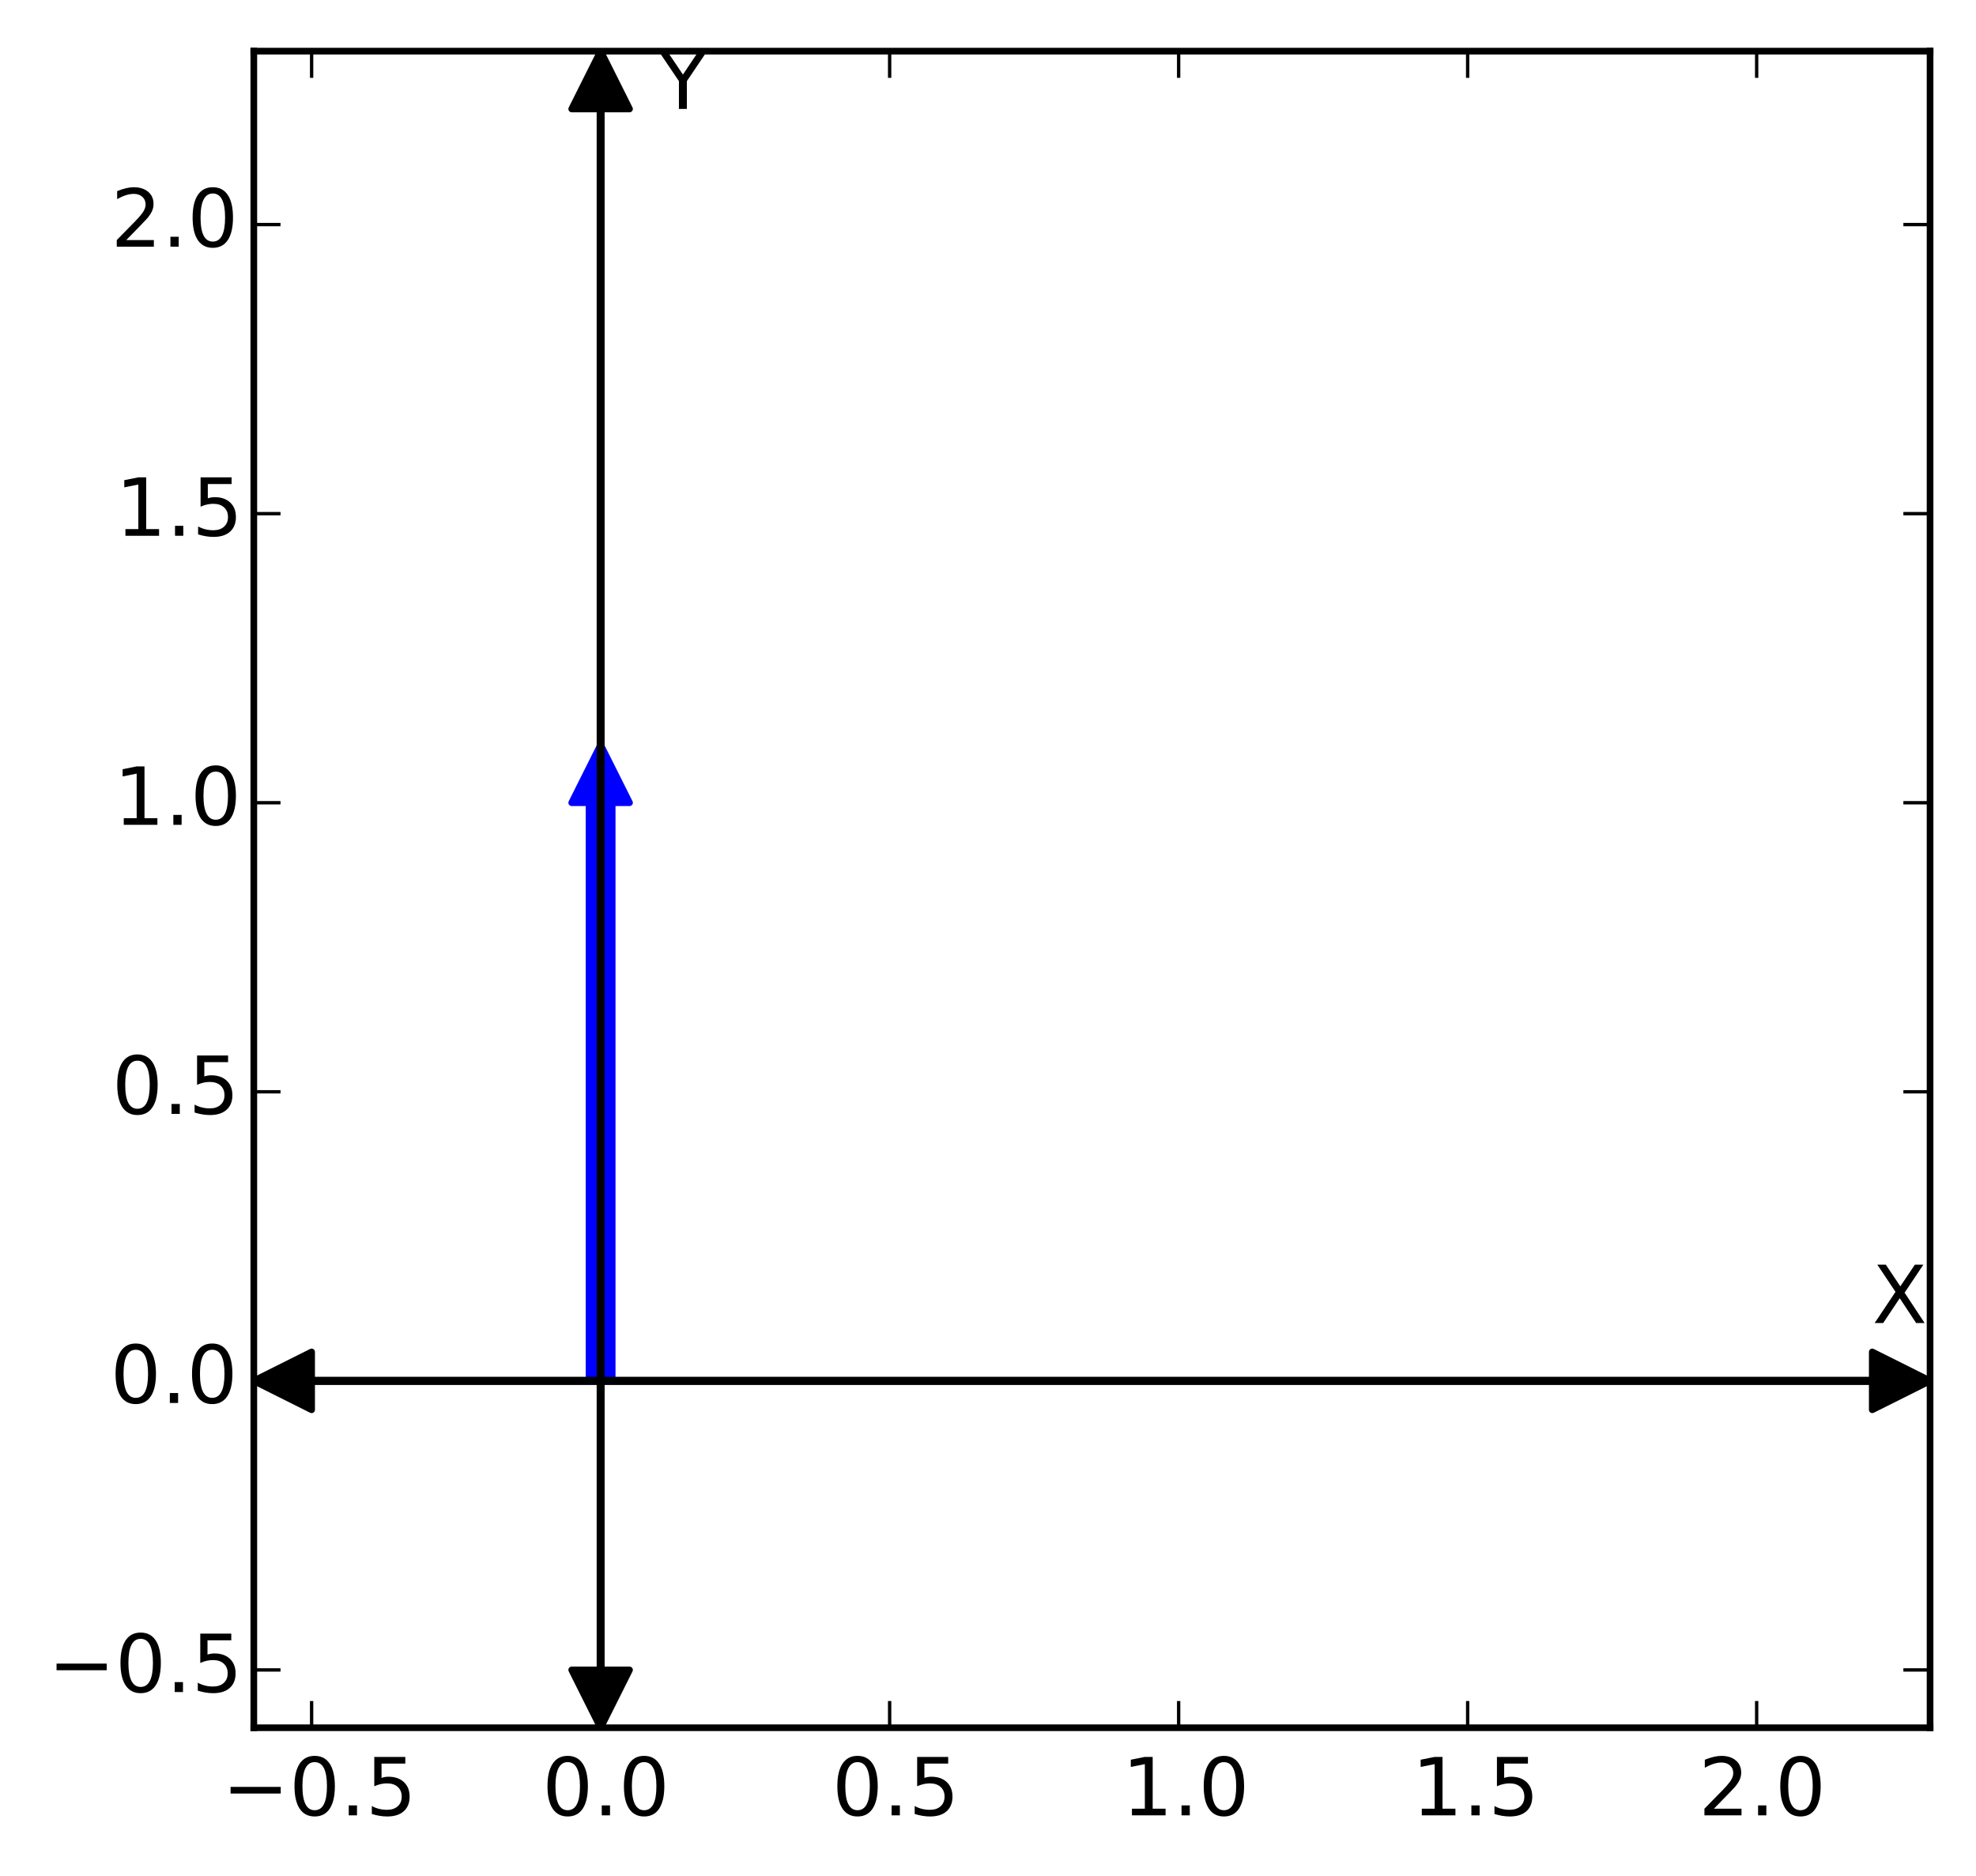 <?xml version="1.0" encoding="utf-8" standalone="no"?>
<!DOCTYPE svg PUBLIC "-//W3C//DTD SVG 1.1//EN"
  "http://www.w3.org/Graphics/SVG/1.1/DTD/svg11.dtd">
<!-- Created with matplotlib (http://matplotlib.org/) -->
<svg height="281pt" version="1.1" viewBox="0 0 296 281" width="296pt" xmlns="http://www.w3.org/2000/svg" xmlns:xlink="http://www.w3.org/1999/xlink">
 <defs>
  <style type="text/css">
*{stroke-linecap:butt;stroke-linejoin:round;}
  </style>
 </defs>
 <g id="figure_1">
  <g id="patch_1">
   <path d="
M0 281.573
L296.32 281.573
L296.32 0
L0 0
z
" style="fill:#ffffff;"/>
  </g>
  <g id="axes_1">
   <g id="patch_2">
    <path d="
M38.02 258.76
L289.12 258.76
L289.12 7.66
L38.02 7.66
z
" style="fill:#ffffff;"/>
   </g>
   <g id="patch_3">
    <path clip-path="url(#p9584b7f4cf)" d="
M89.972 111.563
L94.301 120.222
L91.703 120.222
L91.703 206.808
L88.24 206.808
L88.24 120.222
L85.642 120.222
z
" style="fill:#0000ff;stroke:#0000ff;stroke-linejoin:miter;"/>
   </g>
   <g id="patch_4">
    <path clip-path="url(#p9584b7f4cf)" d="
M289.12 206.808
L280.461 211.137
L280.461 206.894
L46.679 206.894
L46.679 206.721
L280.461 206.721
L280.461 202.478
z
" style="stroke:#000000;stroke-linejoin:miter;"/>
   </g>
   <g id="patch_5">
    <path clip-path="url(#p9584b7f4cf)" d="
M38.02 206.808
L46.679 202.478
L46.679 206.721
L280.461 206.721
L280.461 206.894
L46.679 206.894
L46.679 211.137
z
" style="stroke:#000000;stroke-linejoin:miter;"/>
   </g>
   <g id="patch_6">
    <path clip-path="url(#p9584b7f4cf)" d="
M89.972 7.66
L94.301 16.318
L90.058 16.318
L90.058 250.101
L89.885 250.101
L89.885 16.318
L85.642 16.318
z
" style="stroke:#000000;stroke-linejoin:miter;"/>
   </g>
   <g id="patch_7">
    <path clip-path="url(#p9584b7f4cf)" d="
M89.972 258.76
L85.642 250.101
L89.885 250.101
L89.885 16.318
L90.058 16.318
L90.058 250.101
L94.301 250.101
z
" style="stroke:#000000;stroke-linejoin:miter;"/>
   </g>
   <g id="patch_8">
    <path d="
M38.02 7.66
L289.12 7.66" style="fill:none;stroke:#000000;stroke-linecap:square;stroke-linejoin:miter;"/>
   </g>
   <g id="patch_9">
    <path d="
M289.12 258.76
L289.12 7.66" style="fill:none;stroke:#000000;stroke-linecap:square;stroke-linejoin:miter;"/>
   </g>
   <g id="patch_10">
    <path d="
M38.02 258.76
L289.12 258.76" style="fill:none;stroke:#000000;stroke-linecap:square;stroke-linejoin:miter;"/>
   </g>
   <g id="patch_11">
    <path d="
M38.02 258.76
L38.02 7.66" style="fill:none;stroke:#000000;stroke-linecap:square;stroke-linejoin:miter;"/>
   </g>
   <g id="matplotlib.axis_1">
    <g id="xtick_1">
     <g id="line2d_1">
      <defs>
       <path d="
M0 0
L0 -4" id="m93b0483c22" style="stroke:#000000;stroke-width:0.5;"/>
      </defs>
      <g>
       <use style="stroke:#000000;stroke-width:0.5;" x="46.679" xlink:href="#m93b0483c22" y="258.76"/>
      </g>
     </g>
     <g id="line2d_2">
      <defs>
       <path d="
M0 0
L0 4" id="m741efc42ff" style="stroke:#000000;stroke-width:0.5;"/>
      </defs>
      <g>
       <use style="stroke:#000000;stroke-width:0.5;" x="46.679" xlink:href="#m741efc42ff" y="7.66"/>
      </g>
     </g>
     <g id="text_1">
      <!-- −0.5 -->
      <defs>
       <path d="
M31.781 66.406
Q24.172 66.406 20.328 58.906
Q16.5 51.422 16.5 36.375
Q16.5 21.391 20.328 13.891
Q24.172 6.391 31.781 6.391
Q39.453 6.391 43.281 13.891
Q47.125 21.391 47.125 36.375
Q47.125 51.422 43.281 58.906
Q39.453 66.406 31.781 66.406
M31.781 74.219
Q44.047 74.219 50.516 64.516
Q56.984 54.828 56.984 36.375
Q56.984 17.969 50.516 8.266
Q44.047 -1.422 31.781 -1.422
Q19.531 -1.422 13.062 8.266
Q6.594 17.969 6.594 36.375
Q6.594 54.828 13.062 64.516
Q19.531 74.219 31.781 74.219" id="DejaVuSans-30"/>
       <path d="
M10.688 12.406
L21 12.406
L21 0
L10.688 0
z
" id="DejaVuSans-2e"/>
       <path d="
M10.797 72.906
L49.516 72.906
L49.516 64.594
L19.828 64.594
L19.828 46.734
Q21.969 47.469 24.109 47.828
Q26.266 48.188 28.422 48.188
Q40.625 48.188 47.75 41.5
Q54.891 34.812 54.891 23.391
Q54.891 11.625 47.562 5.094
Q40.234 -1.422 26.906 -1.422
Q22.312 -1.422 17.547 -0.641
Q12.797 0.141 7.719 1.703
L7.719 11.625
Q12.109 9.234 16.797 8.062
Q21.484 6.891 26.703 6.891
Q35.156 6.891 40.078 11.328
Q45.016 15.766 45.016 23.391
Q45.016 31 40.078 35.438
Q35.156 39.891 26.703 39.891
Q22.75 39.891 18.812 39.016
Q14.891 38.141 10.797 36.281
z
" id="DejaVuSans-35"/>
       <path d="
M10.594 35.5
L73.188 35.5
L73.188 27.203
L10.594 27.203
z
" id="DejaVuSans-2212"/>
      </defs>
      <g transform="translate(33.269 271.878)scale(0.12 -0.12)">
       <use xlink:href="#DejaVuSans-2212"/>
       <use x="83.789" xlink:href="#DejaVuSans-30"/>
       <use x="147.412" xlink:href="#DejaVuSans-2e"/>
       <use x="179.199" xlink:href="#DejaVuSans-35"/>
      </g>
     </g>
    </g>
    <g id="xtick_2">
     <g id="line2d_3">
      <g>
       <use style="stroke:#000000;stroke-width:0.5;" x="89.972" xlink:href="#m93b0483c22" y="258.76"/>
      </g>
     </g>
     <g id="line2d_4">
      <g>
       <use style="stroke:#000000;stroke-width:0.5;" x="89.972" xlink:href="#m741efc42ff" y="7.66"/>
      </g>
     </g>
     <g id="text_2">
      <!-- 0.0 -->
      <g transform="translate(81.224 271.878)scale(0.12 -0.12)">
       <use xlink:href="#DejaVuSans-30"/>
       <use x="63.623" xlink:href="#DejaVuSans-2e"/>
       <use x="95.41" xlink:href="#DejaVuSans-30"/>
      </g>
     </g>
    </g>
    <g id="xtick_3">
     <g id="line2d_5">
      <g>
       <use style="stroke:#000000;stroke-width:0.5;" x="133.265" xlink:href="#m93b0483c22" y="258.76"/>
      </g>
     </g>
     <g id="line2d_6">
      <g>
       <use style="stroke:#000000;stroke-width:0.5;" x="133.265" xlink:href="#m741efc42ff" y="7.66"/>
      </g>
     </g>
     <g id="text_3">
      <!-- 0.5 -->
      <g transform="translate(124.643 271.878)scale(0.12 -0.12)">
       <use xlink:href="#DejaVuSans-30"/>
       <use x="63.623" xlink:href="#DejaVuSans-2e"/>
       <use x="95.41" xlink:href="#DejaVuSans-35"/>
      </g>
     </g>
    </g>
    <g id="xtick_4">
     <g id="line2d_7">
      <g>
       <use style="stroke:#000000;stroke-width:0.5;" x="176.558" xlink:href="#m93b0483c22" y="258.76"/>
      </g>
     </g>
     <g id="line2d_8">
      <g>
       <use style="stroke:#000000;stroke-width:0.5;" x="176.558" xlink:href="#m741efc42ff" y="7.66"/>
      </g>
     </g>
     <g id="text_4">
      <!-- 1.0 -->
      <defs>
       <path d="
M12.406 8.297
L28.516 8.297
L28.516 63.922
L10.984 60.406
L10.984 69.391
L28.422 72.906
L38.281 72.906
L38.281 8.297
L54.391 8.297
L54.391 0
L12.406 0
z
" id="DejaVuSans-31"/>
      </defs>
      <g transform="translate(168.074 271.878)scale(0.12 -0.12)">
       <use xlink:href="#DejaVuSans-31"/>
       <use x="63.623" xlink:href="#DejaVuSans-2e"/>
       <use x="95.41" xlink:href="#DejaVuSans-30"/>
      </g>
     </g>
    </g>
    <g id="xtick_5">
     <g id="line2d_9">
      <g>
       <use style="stroke:#000000;stroke-width:0.5;" x="219.851" xlink:href="#m93b0483c22" y="258.76"/>
      </g>
     </g>
     <g id="line2d_10">
      <g>
       <use style="stroke:#000000;stroke-width:0.5;" x="219.851" xlink:href="#m741efc42ff" y="7.66"/>
      </g>
     </g>
     <g id="text_5">
      <!-- 1.5 -->
      <g transform="translate(211.492 271.878)scale(0.12 -0.12)">
       <use xlink:href="#DejaVuSans-31"/>
       <use x="63.623" xlink:href="#DejaVuSans-2e"/>
       <use x="95.41" xlink:href="#DejaVuSans-35"/>
      </g>
     </g>
    </g>
    <g id="xtick_6">
     <g id="line2d_11">
      <g>
       <use style="stroke:#000000;stroke-width:0.5;" x="263.144" xlink:href="#m93b0483c22" y="258.76"/>
      </g>
     </g>
     <g id="line2d_12">
      <g>
       <use style="stroke:#000000;stroke-width:0.5;" x="263.144" xlink:href="#m741efc42ff" y="7.66"/>
      </g>
     </g>
     <g id="text_6">
      <!-- 2.0 -->
      <defs>
       <path d="
M19.188 8.297
L53.609 8.297
L53.609 0
L7.328 0
L7.328 8.297
Q12.938 14.109 22.625 23.891
Q32.328 33.688 34.812 36.531
Q39.547 41.844 41.422 45.531
Q43.312 49.219 43.312 52.781
Q43.312 58.594 39.234 62.25
Q35.156 65.922 28.609 65.922
Q23.969 65.922 18.812 64.312
Q13.672 62.703 7.812 59.422
L7.812 69.391
Q13.766 71.781 18.938 73
Q24.125 74.219 28.422 74.219
Q39.75 74.219 46.484 68.547
Q53.219 62.891 53.219 53.422
Q53.219 48.922 51.531 44.891
Q49.859 40.875 45.406 35.406
Q44.188 33.984 37.641 27.219
Q31.109 20.453 19.188 8.297" id="DejaVuSans-32"/>
      </defs>
      <g transform="translate(254.44 271.878)scale(0.12 -0.12)">
       <use xlink:href="#DejaVuSans-32"/>
       <use x="63.623" xlink:href="#DejaVuSans-2e"/>
       <use x="95.41" xlink:href="#DejaVuSans-30"/>
      </g>
     </g>
    </g>
   </g>
   <g id="matplotlib.axis_2">
    <g id="ytick_1">
     <g id="line2d_13">
      <defs>
       <path d="
M0 0
L4 0" id="m728421d6d4" style="stroke:#000000;stroke-width:0.5;"/>
      </defs>
      <g>
       <use style="stroke:#000000;stroke-width:0.5;" x="38.02" xlink:href="#m728421d6d4" y="250.101"/>
      </g>
     </g>
     <g id="line2d_14">
      <defs>
       <path d="
M0 0
L-4 0" id="mcb0005524f" style="stroke:#000000;stroke-width:0.5;"/>
      </defs>
      <g>
       <use style="stroke:#000000;stroke-width:0.5;" x="289.12" xlink:href="#mcb0005524f" y="250.101"/>
      </g>
     </g>
     <g id="text_7">
      <!-- −0.5 -->
      <g transform="translate(7.2 253.412)scale(0.12 -0.12)">
       <use xlink:href="#DejaVuSans-2212"/>
       <use x="83.789" xlink:href="#DejaVuSans-30"/>
       <use x="147.412" xlink:href="#DejaVuSans-2e"/>
       <use x="179.199" xlink:href="#DejaVuSans-35"/>
      </g>
     </g>
    </g>
    <g id="ytick_2">
     <g id="line2d_15">
      <g>
       <use style="stroke:#000000;stroke-width:0.5;" x="38.02" xlink:href="#m728421d6d4" y="206.808"/>
      </g>
     </g>
     <g id="line2d_16">
      <g>
       <use style="stroke:#000000;stroke-width:0.5;" x="289.12" xlink:href="#mcb0005524f" y="206.808"/>
      </g>
     </g>
     <g id="text_8">
      <!-- 0.0 -->
      <g transform="translate(16.524 210.119)scale(0.12 -0.12)">
       <use xlink:href="#DejaVuSans-30"/>
       <use x="63.623" xlink:href="#DejaVuSans-2e"/>
       <use x="95.41" xlink:href="#DejaVuSans-30"/>
      </g>
     </g>
    </g>
    <g id="ytick_3">
     <g id="line2d_17">
      <g>
       <use style="stroke:#000000;stroke-width:0.5;" x="38.02" xlink:href="#m728421d6d4" y="163.515"/>
      </g>
     </g>
     <g id="line2d_18">
      <g>
       <use style="stroke:#000000;stroke-width:0.5;" x="289.12" xlink:href="#mcb0005524f" y="163.515"/>
      </g>
     </g>
     <g id="text_9">
      <!-- 0.5 -->
      <g transform="translate(16.776 166.826)scale(0.12 -0.12)">
       <use xlink:href="#DejaVuSans-30"/>
       <use x="63.623" xlink:href="#DejaVuSans-2e"/>
       <use x="95.41" xlink:href="#DejaVuSans-35"/>
      </g>
     </g>
    </g>
    <g id="ytick_4">
     <g id="line2d_19">
      <g>
       <use style="stroke:#000000;stroke-width:0.5;" x="38.02" xlink:href="#m728421d6d4" y="120.222"/>
      </g>
     </g>
     <g id="line2d_20">
      <g>
       <use style="stroke:#000000;stroke-width:0.5;" x="289.12" xlink:href="#mcb0005524f" y="120.222"/>
      </g>
     </g>
     <g id="text_10">
      <!-- 1.0 -->
      <g transform="translate(17.051 123.533)scale(0.12 -0.12)">
       <use xlink:href="#DejaVuSans-31"/>
       <use x="63.623" xlink:href="#DejaVuSans-2e"/>
       <use x="95.41" xlink:href="#DejaVuSans-30"/>
      </g>
     </g>
    </g>
    <g id="ytick_5">
     <g id="line2d_21">
      <g>
       <use style="stroke:#000000;stroke-width:0.5;" x="38.02" xlink:href="#m728421d6d4" y="76.928"/>
      </g>
     </g>
     <g id="line2d_22">
      <g>
       <use style="stroke:#000000;stroke-width:0.5;" x="289.12" xlink:href="#mcb0005524f" y="76.928"/>
      </g>
     </g>
     <g id="text_11">
      <!-- 1.5 -->
      <g transform="translate(17.302 80.24)scale(0.12 -0.12)">
       <use xlink:href="#DejaVuSans-31"/>
       <use x="63.623" xlink:href="#DejaVuSans-2e"/>
       <use x="95.41" xlink:href="#DejaVuSans-35"/>
      </g>
     </g>
    </g>
    <g id="ytick_6">
     <g id="line2d_23">
      <g>
       <use style="stroke:#000000;stroke-width:0.5;" x="38.02" xlink:href="#m728421d6d4" y="33.635"/>
      </g>
     </g>
     <g id="line2d_24">
      <g>
       <use style="stroke:#000000;stroke-width:0.5;" x="289.12" xlink:href="#mcb0005524f" y="33.635"/>
      </g>
     </g>
     <g id="text_12">
      <!-- 2.0 -->
      <g transform="translate(16.613 36.947)scale(0.12 -0.12)">
       <use xlink:href="#DejaVuSans-32"/>
       <use x="63.623" xlink:href="#DejaVuSans-2e"/>
       <use x="95.41" xlink:href="#DejaVuSans-30"/>
      </g>
     </g>
    </g>
   </g>
   <g id="text_13">
    <!-- X -->
    <defs>
     <path d="
M6.297 72.906
L16.891 72.906
L35.016 45.797
L53.219 72.906
L63.812 72.906
L40.375 37.891
L65.375 0
L54.781 0
L34.281 31
L13.625 0
L2.984 0
L29 38.922
z
" id="DejaVuSans-58"/>
    </defs>
    <g transform="translate(280.461 198.149)scale(0.12 -0.12)">
     <use xlink:href="#DejaVuSans-58"/>
    </g>
   </g>
   <g id="text_14">
    <!-- Y -->
    <defs>
     <path d="
M-0.203 72.906
L10.406 72.906
L30.609 42.922
L50.688 72.906
L61.281 72.906
L35.5 34.719
L35.5 0
L25.594 0
L25.594 34.719
z
" id="DejaVuSans-59"/>
    </defs>
    <g transform="translate(98.63 16.318)scale(0.12 -0.12)">
     <use xlink:href="#DejaVuSans-59"/>
    </g>
   </g>
  </g>
 </g>
 <defs>
  <clipPath id="p9584b7f4cf">
   <rect height="251.1" width="251.1" x="38.02" y="7.66"/>
  </clipPath>
 </defs>
</svg>
